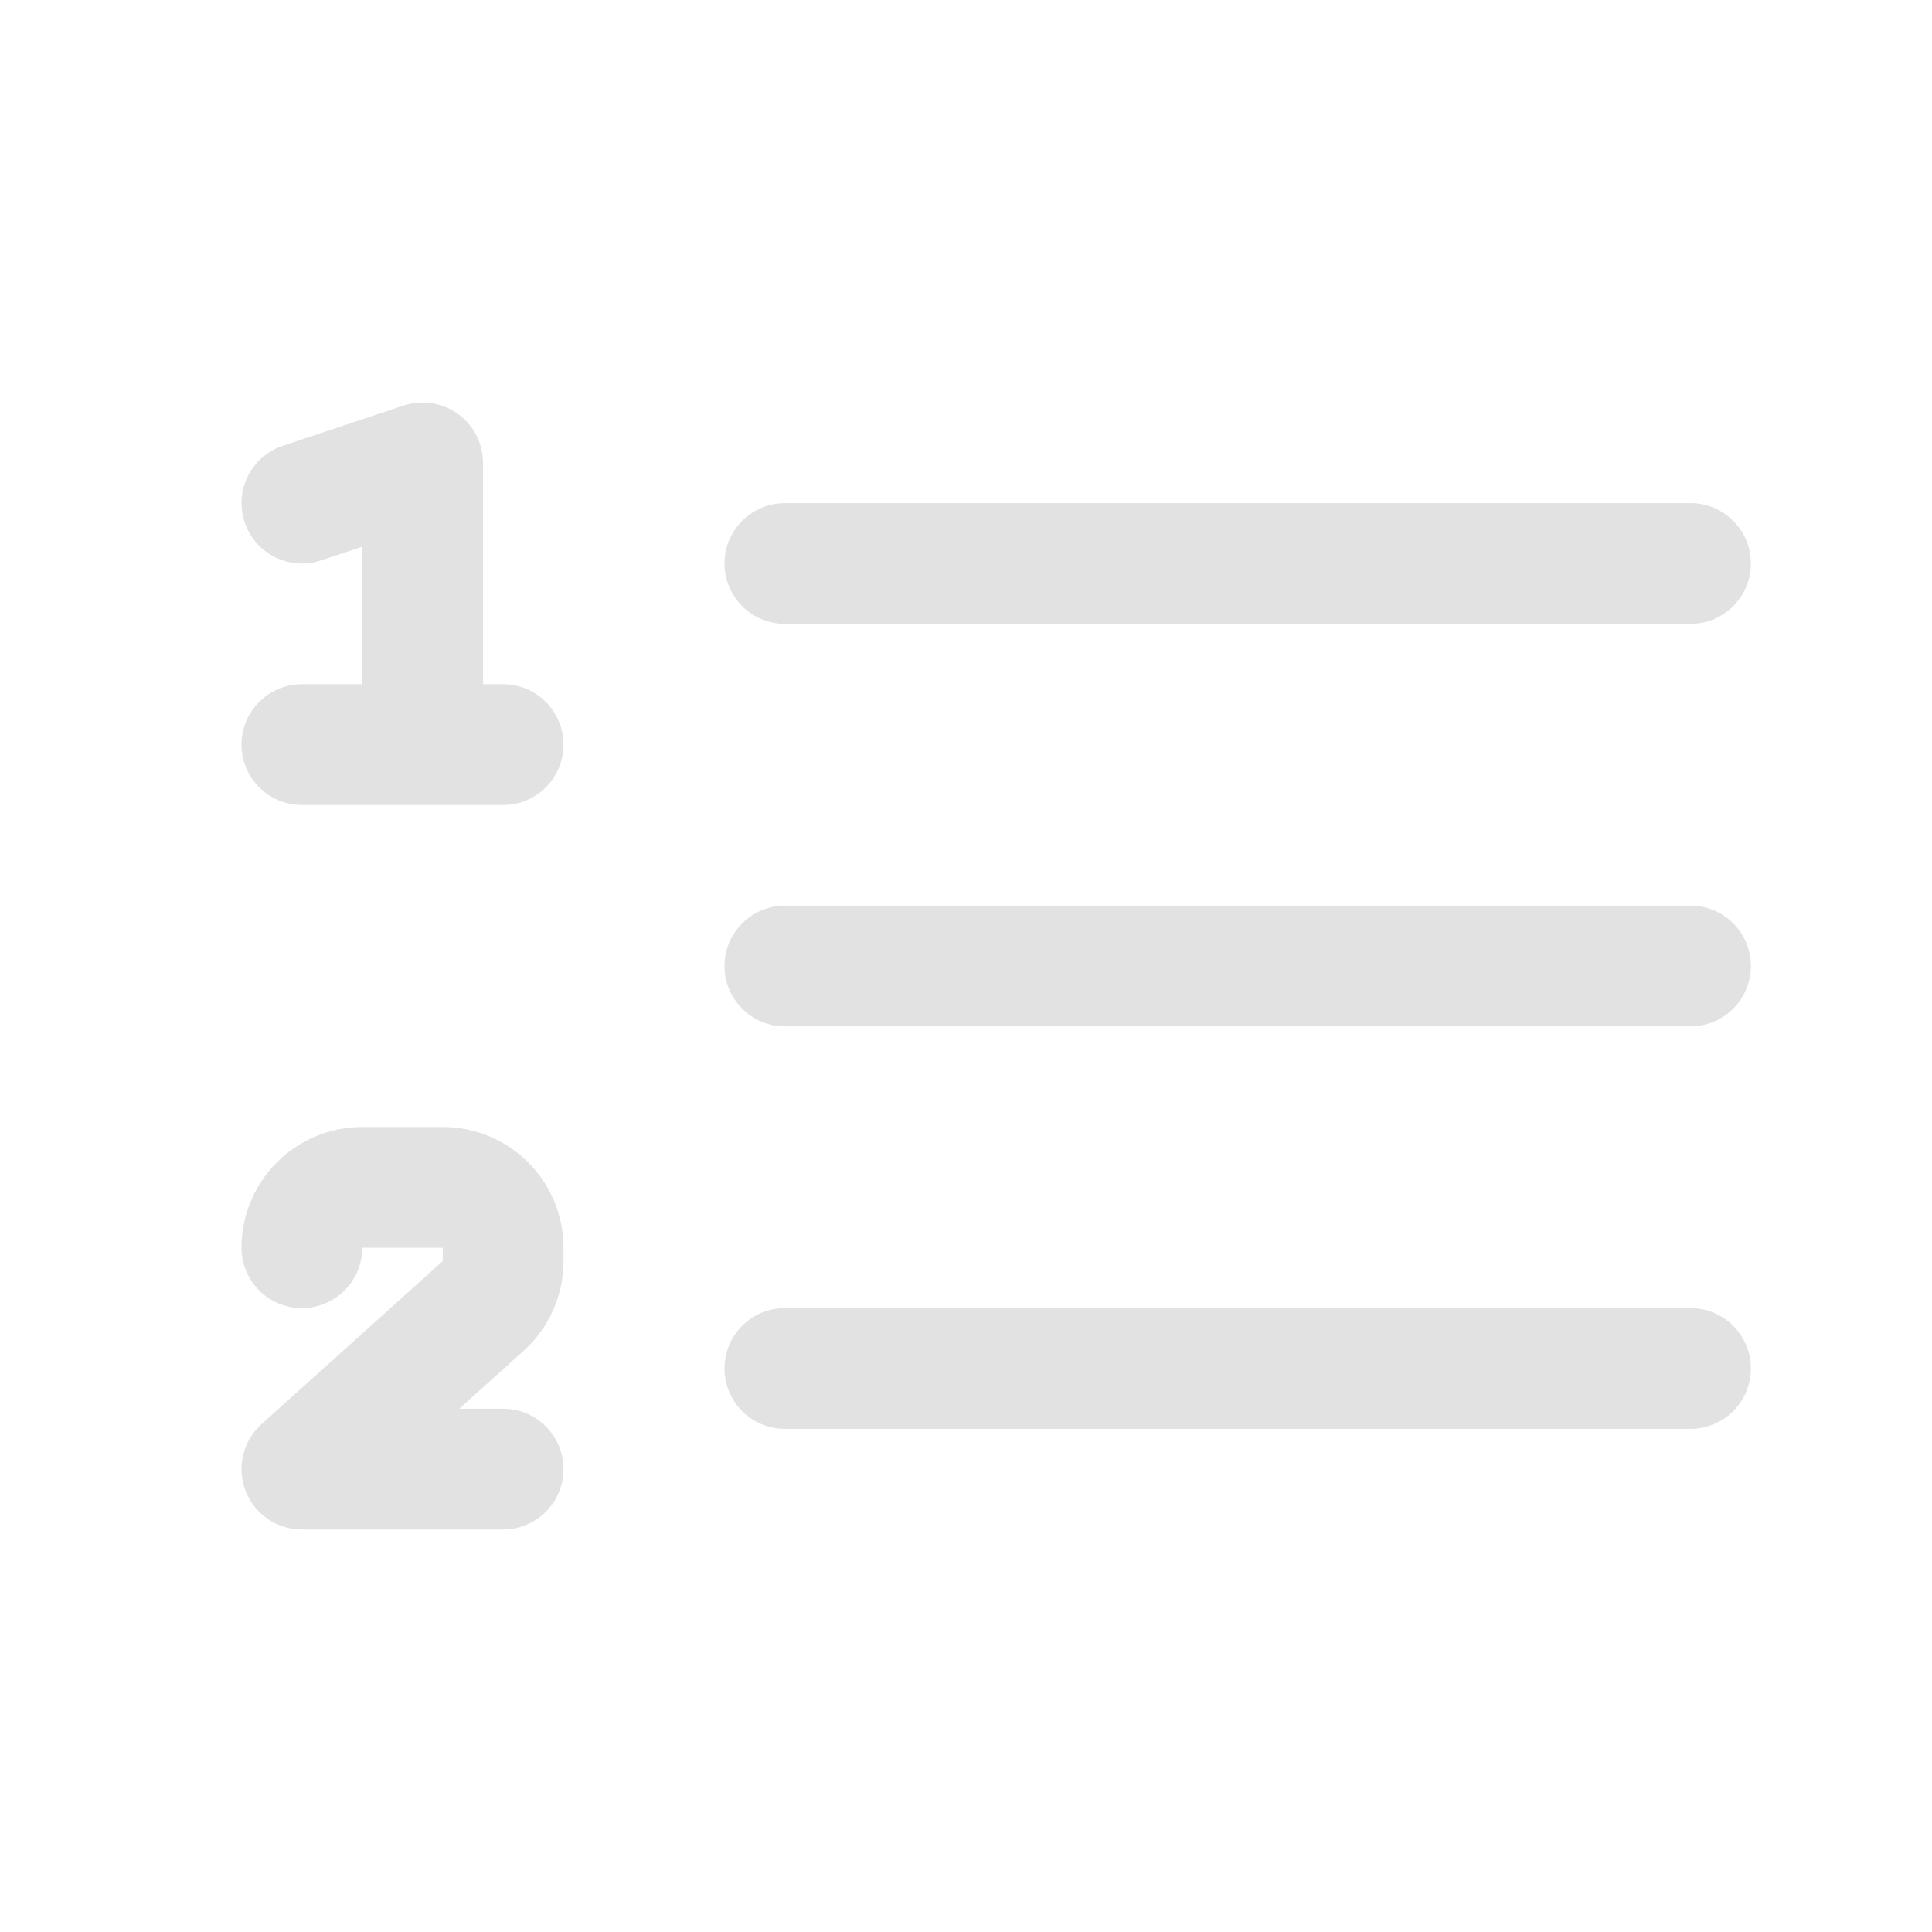 <svg width="24" height="24" viewBox="0 0 24 24" fill="none" xmlns="http://www.w3.org/2000/svg">
<g id="Icon">
<path id="shape" fill-rule="evenodd" clip-rule="evenodd" d="M5.689 5.142C5.884 5.283 6 5.509 6 5.75V8.5H6.25C6.664 8.5 7 8.836 7 9.25C7 9.664 6.664 10 6.25 10H5.25H3.75C3.336 10 3 9.664 3 9.25C3 8.836 3.336 8.5 3.75 8.5H4.5V6.791L3.987 6.962C3.594 7.093 3.17 6.88 3.039 6.487C2.908 6.094 3.12 5.669 3.513 5.538L5.013 5.038C5.242 4.962 5.493 5.001 5.689 5.142ZM3 15.5C3 14.672 3.672 14 4.5 14H5.5C6.329 14 7 14.672 7 15.5V15.666C7 16.091 6.82 16.497 6.504 16.781L5.705 17.5H6.25C6.664 17.5 7 17.836 7 18.25C7 18.664 6.664 19 6.25 19H3.75C3.44 19 3.161 18.809 3.05 18.519C2.939 18.229 3.018 17.9 3.248 17.692L5.5 15.666V15.5H4.5C4.5 15.914 4.164 16.25 3.75 16.25C3.336 16.25 3 15.914 3 15.5ZM9.75 6.25C9.336 6.25 9 6.586 9 7C9 7.414 9.336 7.75 9.75 7.75H21C21.414 7.75 21.75 7.414 21.75 7C21.75 6.586 21.414 6.25 21 6.25H9.75ZM9 12C9 11.586 9.336 11.25 9.75 11.25H21C21.414 11.25 21.75 11.586 21.75 12C21.75 12.414 21.414 12.75 21 12.75H9.75C9.336 12.75 9 12.414 9 12ZM9.75 16.25C9.336 16.25 9 16.586 9 17C9 17.414 9.336 17.75 9.75 17.75H21C21.414 17.75 21.75 17.414 21.75 17C21.75 16.586 21.414 16.25 21 16.25H9.75Z" fill="#E2E2E3"/>
</g>
</svg>

